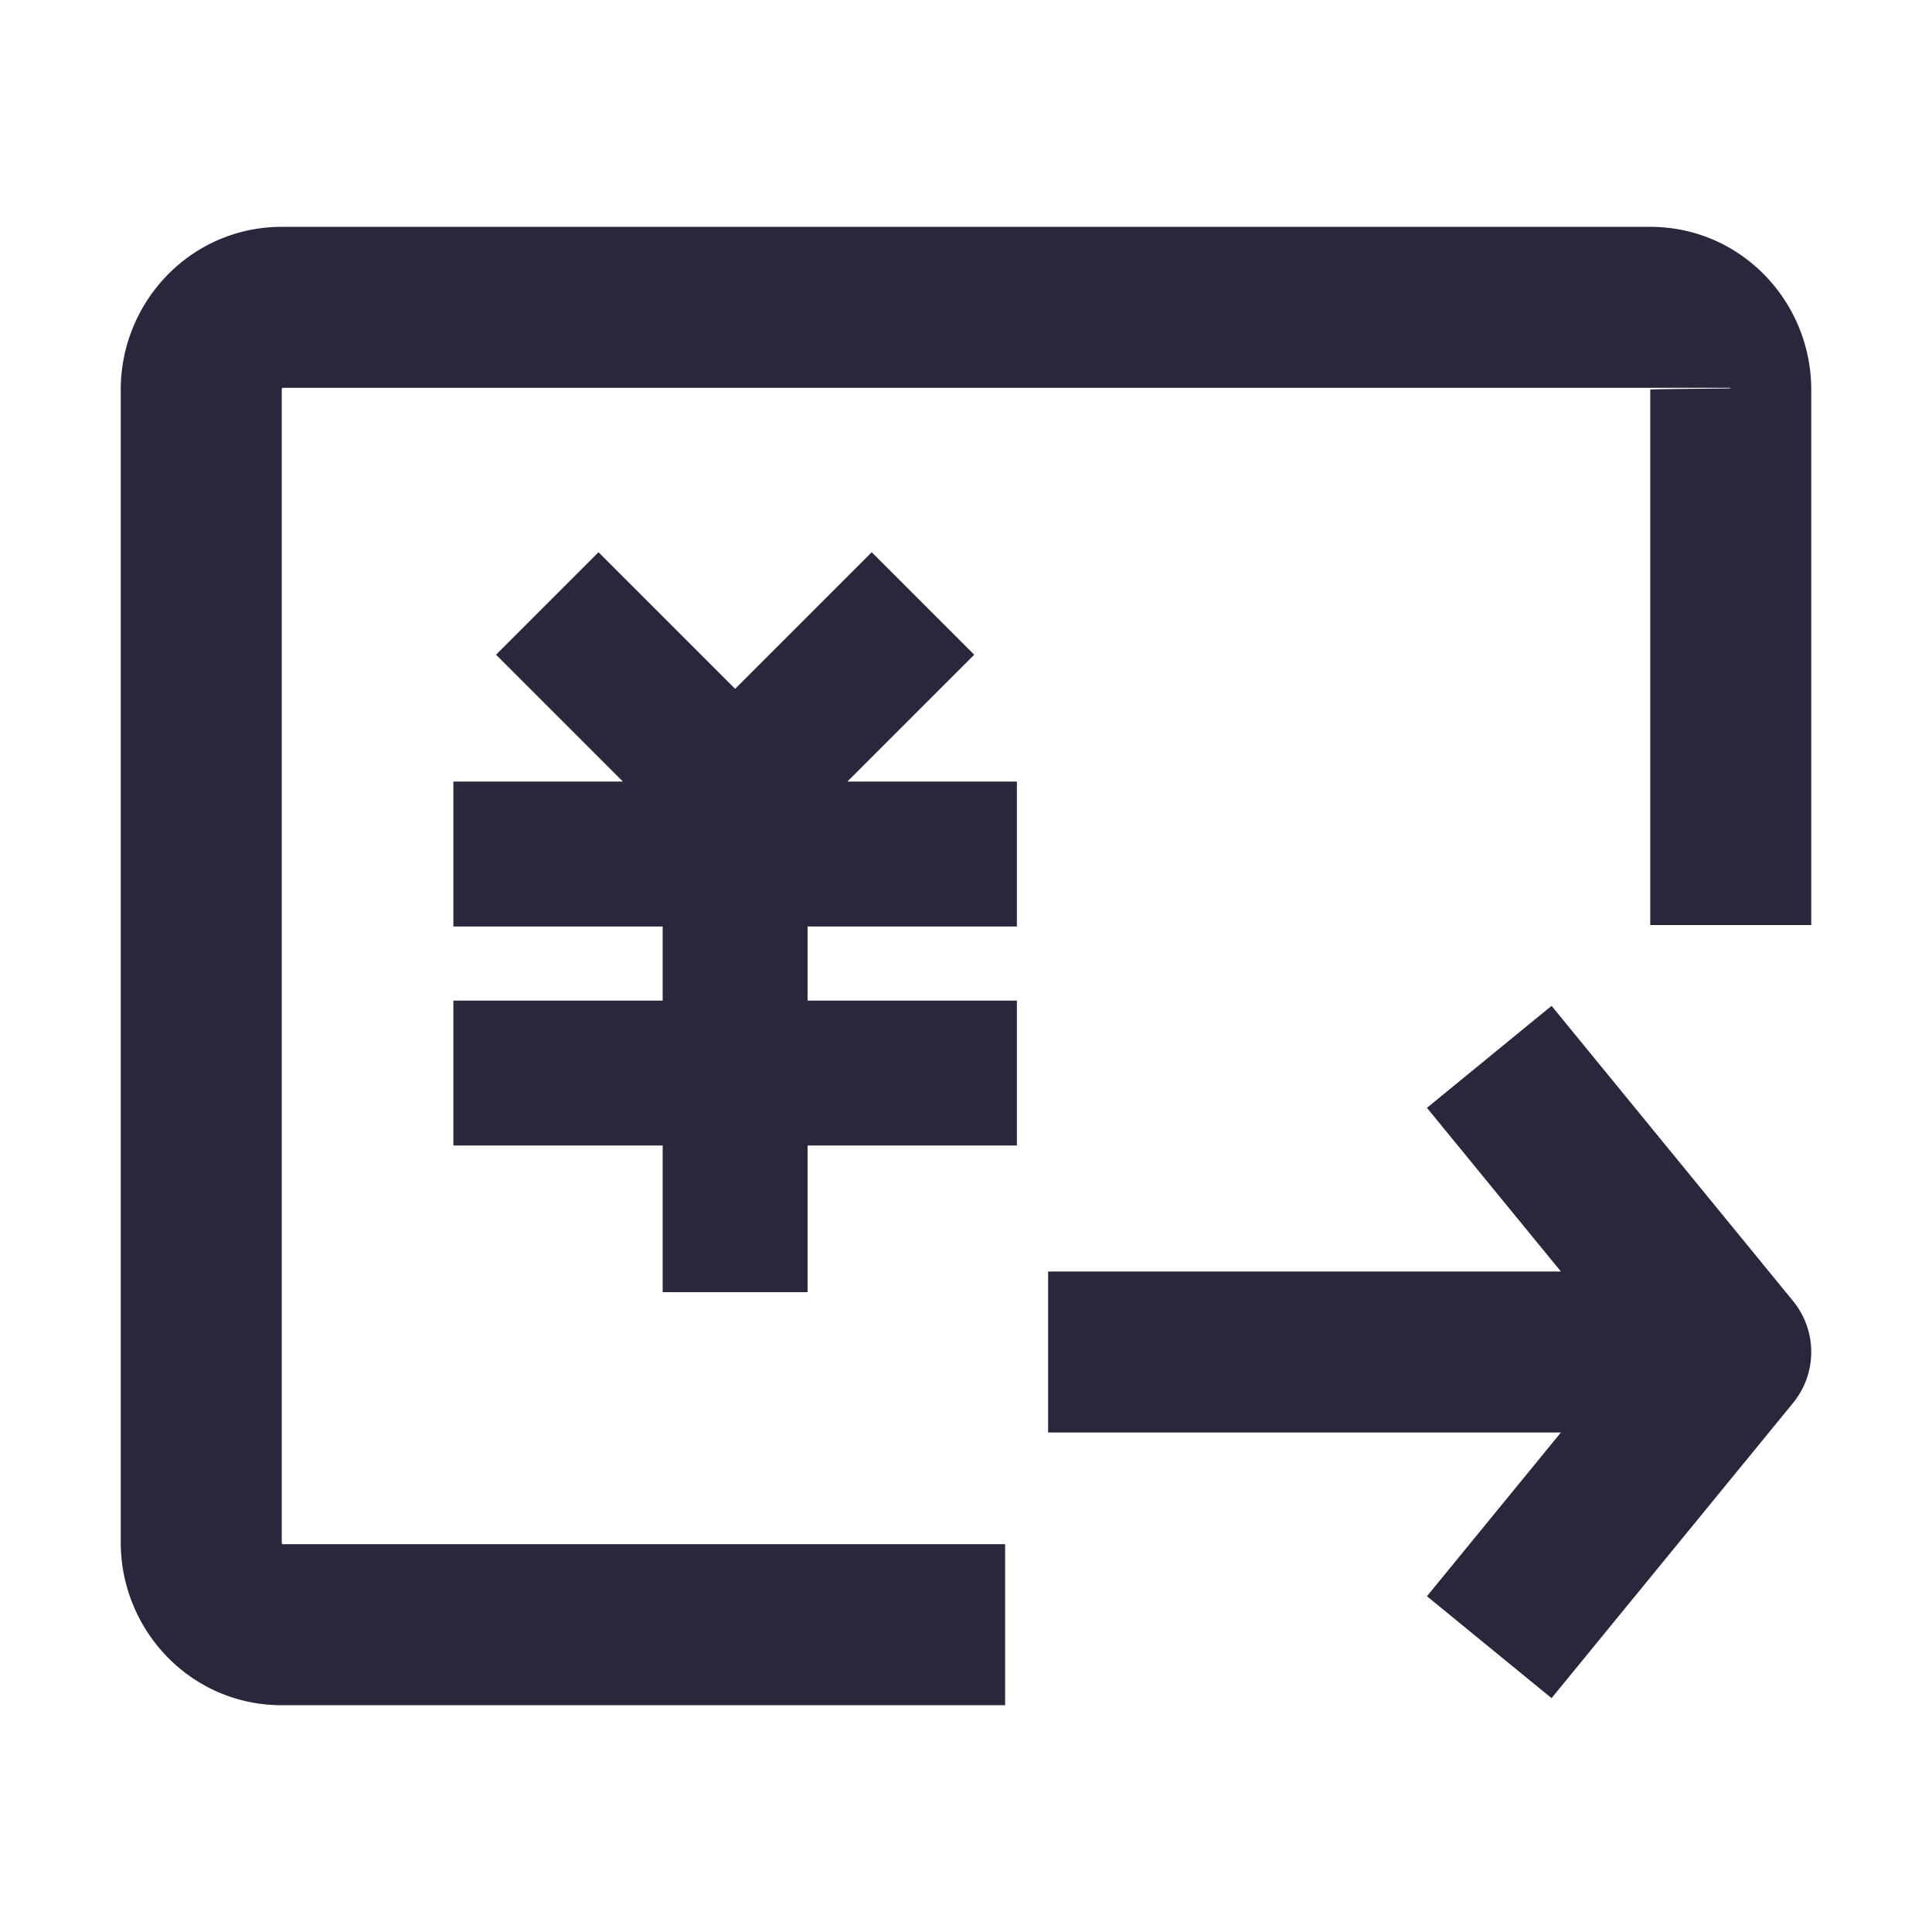 <svg xmlns="http://www.w3.org/2000/svg" fill="none" viewBox="0 0 24 24"><path fill="#2B263B" d="M13.02 17.795v-2h6.37l-1.664-2.033 1.548-1.267 3 3.667a1 1 0 0 1 0 1.266l-3 3.667-1.548-1.266 1.664-2.034h-6.37Z" data-follow-fill="#2B263B"/><path fill="#2B263B" d="M3.503 4.825a.04.04 0 0 0-.003.016V19.16a.04.04 0 0 0 .003.016.026.026 0 0 0 .004.007h8.979v2H3.5c-1.126 0-2-.927-2-2.023V4.841c0-1.096.874-2.023 2-2.023h17c1.126 0 2 .927 2 2.023v6.65h-2V4.84c0-.008.998-.013.997-.016a.027.027 0 0 0-.004-.007H3.507a.027.027 0 0 0-.004.007Z" data-follow-fill="#2B263B"/><path fill="#2B263B" d="m9.132 8.557 1.697-1.697 1.273 1.273-1.576 1.576h2.106v1.8h-2.6v.921h2.6v1.8h-2.6v1.822h-1.8V14.23h-2.6v-1.8h2.6v-.921h-2.6v-1.8h2.106L6.162 8.133 7.435 6.86l1.697 1.697Z" data-follow-fill="#2B263B"/></svg>